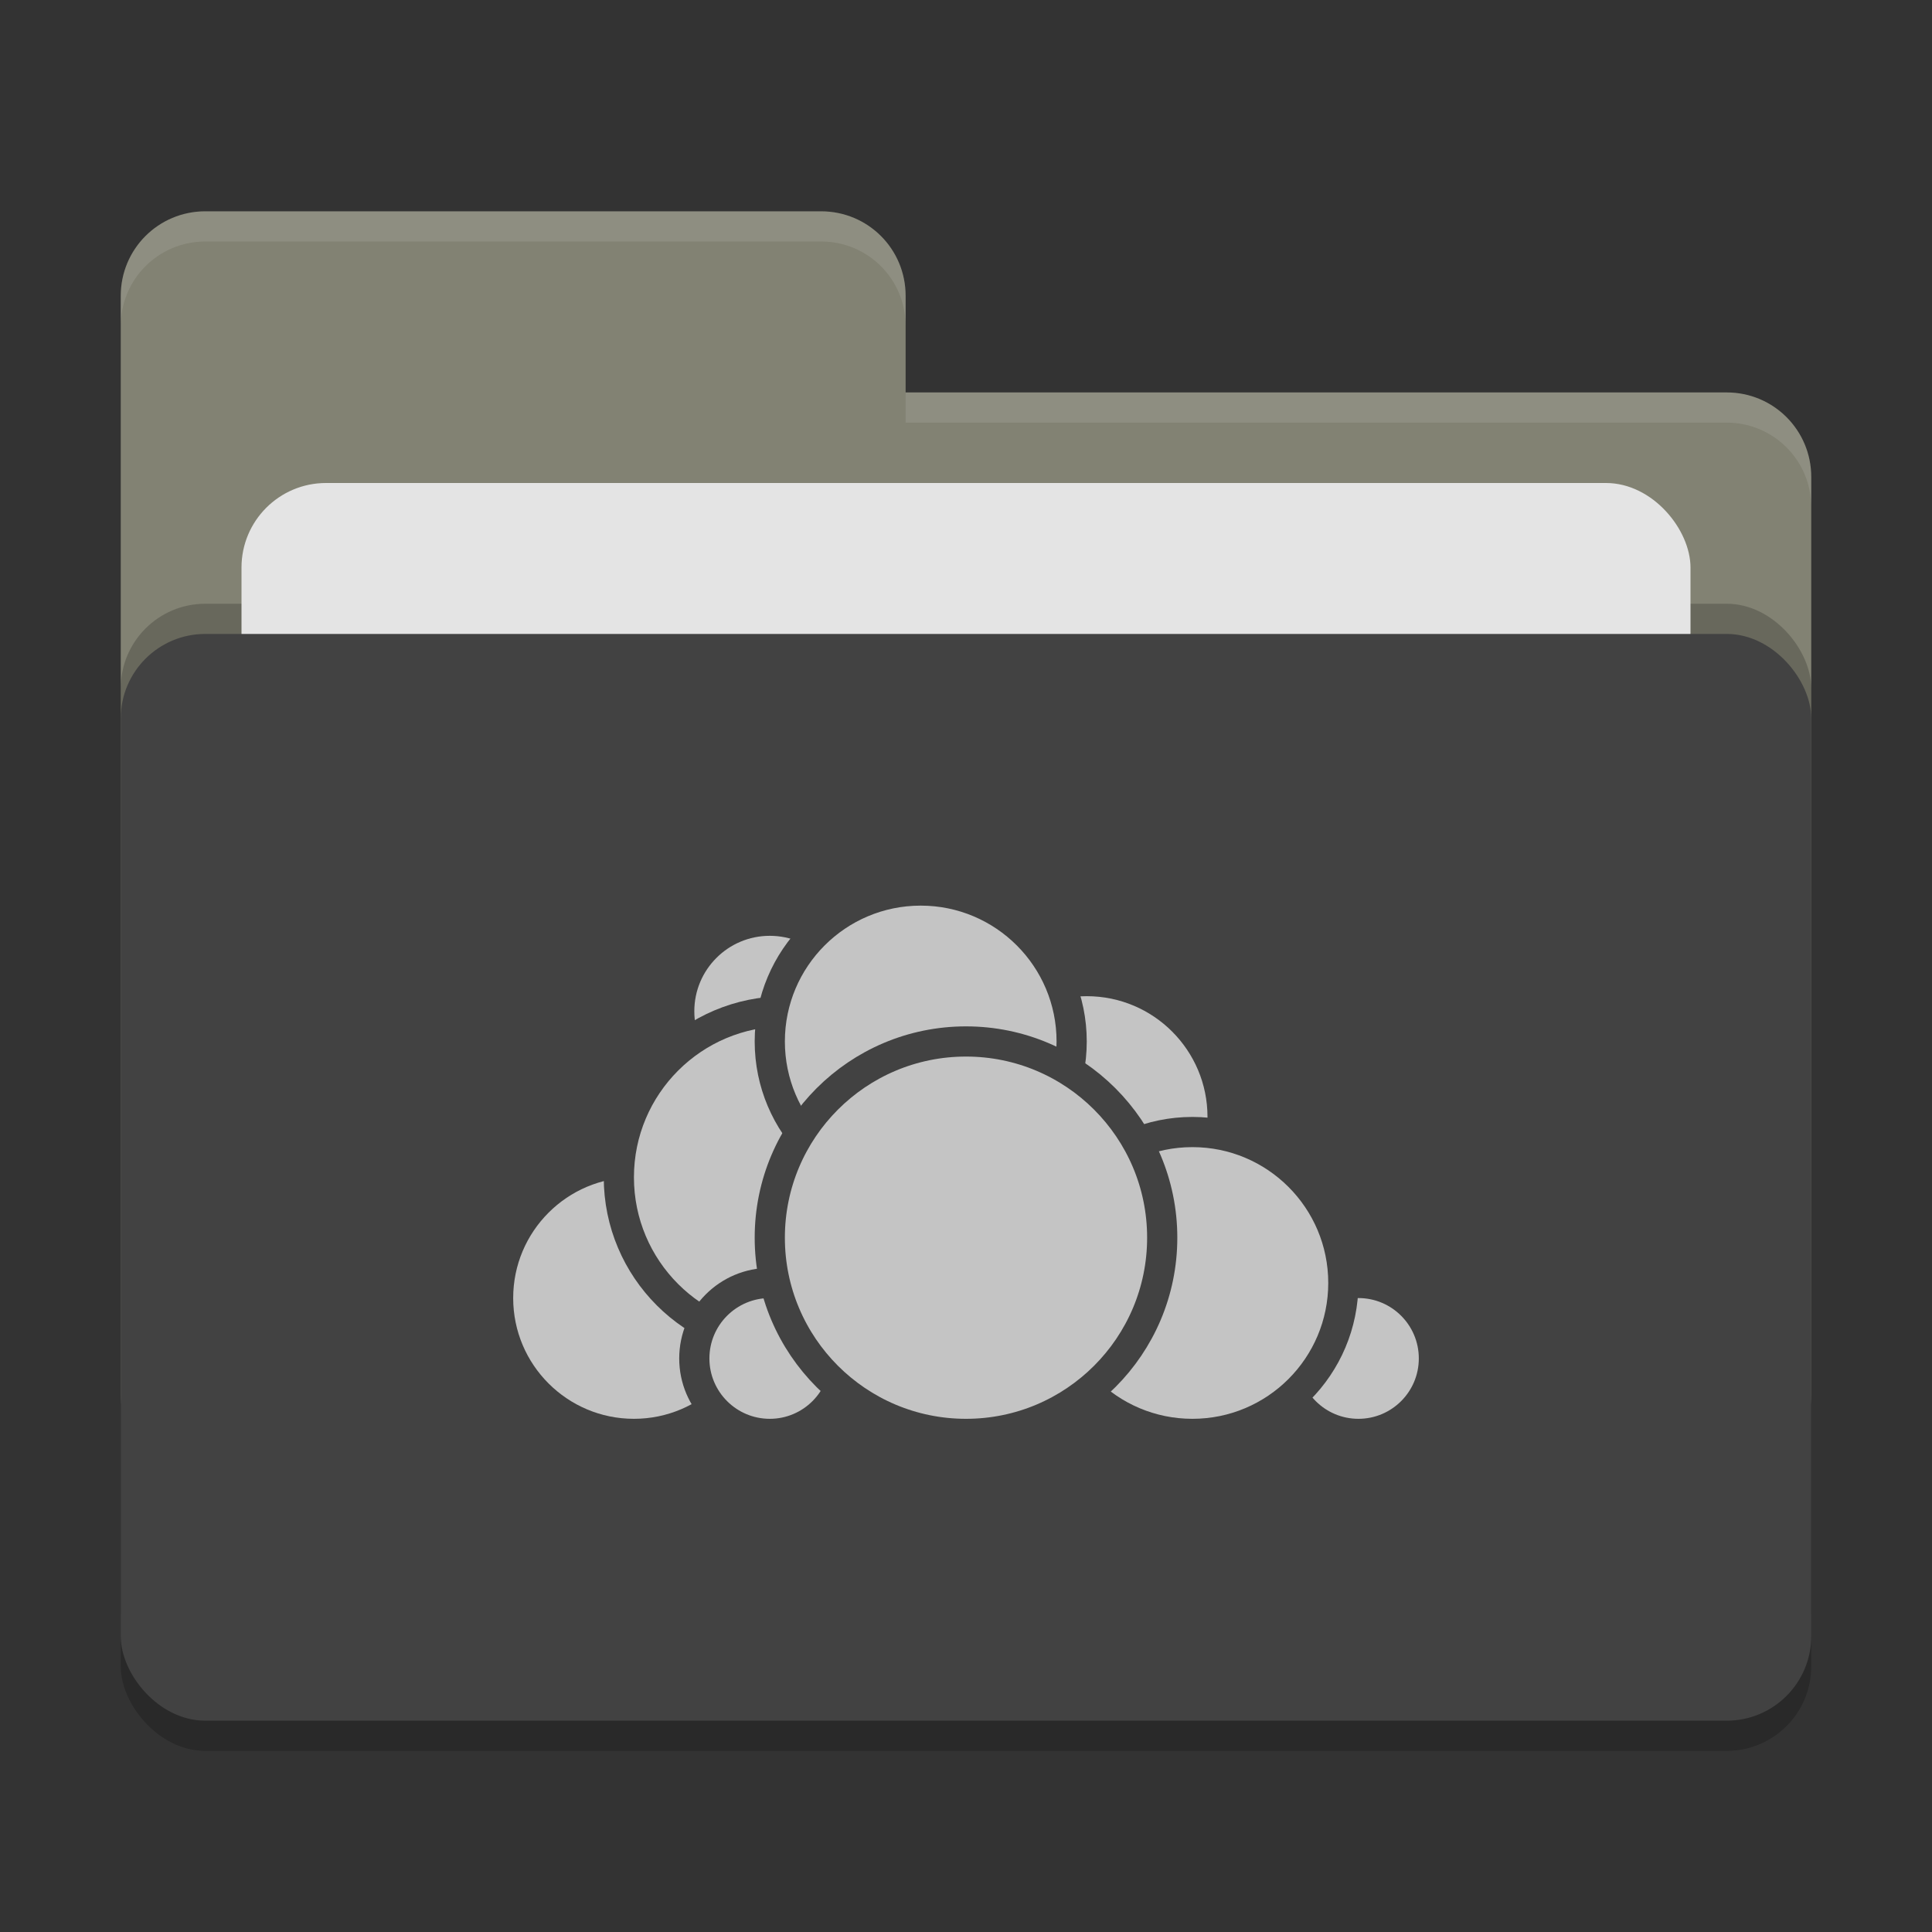 <svg xmlns="http://www.w3.org/2000/svg" width="64" height="64" version="1">
 <rect width="100%" height="100%" fill="#333333" stroke="none"/>
 <rect style="opacity:0.2" width="56" height="36" x="4" y="22" rx="2.8" ry="2.8"/>
 <path style="fill:#828273" d="M 6.8,7 C 5.25,7 4,8.25 4,9.8 V 46.2 C 4,47.75 5.25,49 6.8,49 H 57.2 C 58.75,49 60,47.75 60,46.2 V 15.8 C 60,14.25 58.75,13 57.2,13 H 30 V 9.8 C 30,8.245 28.75,7 27.2,7 Z"/>
 <rect style="opacity:0.2" width="56" height="36" x="4" y="20" rx="2.8" ry="2.8"/>
 <rect style="fill:#e4e4e4" width="48" height="22" x="8" y="16" rx="2.8" ry="2.8"/>
 <rect style="fill:#424242" width="56" height="36" x="4" y="21" rx="2.8" ry="2.8"/>
 <path style="opacity:0.1;fill:#ffffff" d="M 6.8,7 C 5.25,7 4,8.25 4,9.8 V 10.8 C 4,9.25 5.25,8 6.8,8 H 27.2 C 28.75,8 30,9.246 30,10.8 V 9.8 C 30,8.246 28.75,7 27.2,7 Z M 30,13 V 14 H 57.2 C 58.745,14 60,15.25 60,16.8 V 15.8 C 60,14.25 58.75,13 57.2,13 Z"/>
 <g>
  <circle style="fill:#c4c4c4;stroke:#424242;stroke-linecap:round;stroke-linejoin:round" cx="36" cy="37" r="4.5"/>
  <circle style="fill:#c4c4c4;stroke:#424242;stroke-linecap:round;stroke-linejoin:round" cx="45" cy="45" r="2.5"/>
  <circle style="fill:#c4c4c4;stroke:#424242;stroke-linecap:round;stroke-linejoin:round" cx="39.5" cy="42.5" r="5"/>
  <circle style="fill:#c4c4c4;stroke:#424242;stroke-linecap:round;stroke-linejoin:round" cx="21" cy="43" r="4.5"/>
  <circle style="fill:#c4c4c4;stroke:#424242;stroke-linecap:round;stroke-linejoin:round" cx="25.5" cy="33.5" r="3"/>
  <circle style="fill:#c4c4c4;stroke:#424242;stroke-linecap:round;stroke-linejoin:round" cx="26" cy="39" r="5.5"/>
  <circle style="fill:#c4c4c4;stroke:#424242;stroke-linecap:round;stroke-linejoin:round" cx="25.5" cy="45" r="2.5"/>
  <circle style="fill:#c4c4c4;stroke:#424242;stroke-linecap:round;stroke-linejoin:round" cx="30.5" cy="34.5" r="5"/>
  <circle style="fill:#c4c4c4;stroke:#424242;stroke-linecap:round;stroke-linejoin:round" cx="32" cy="41" r="6.5"/>
 </g>
</svg>
